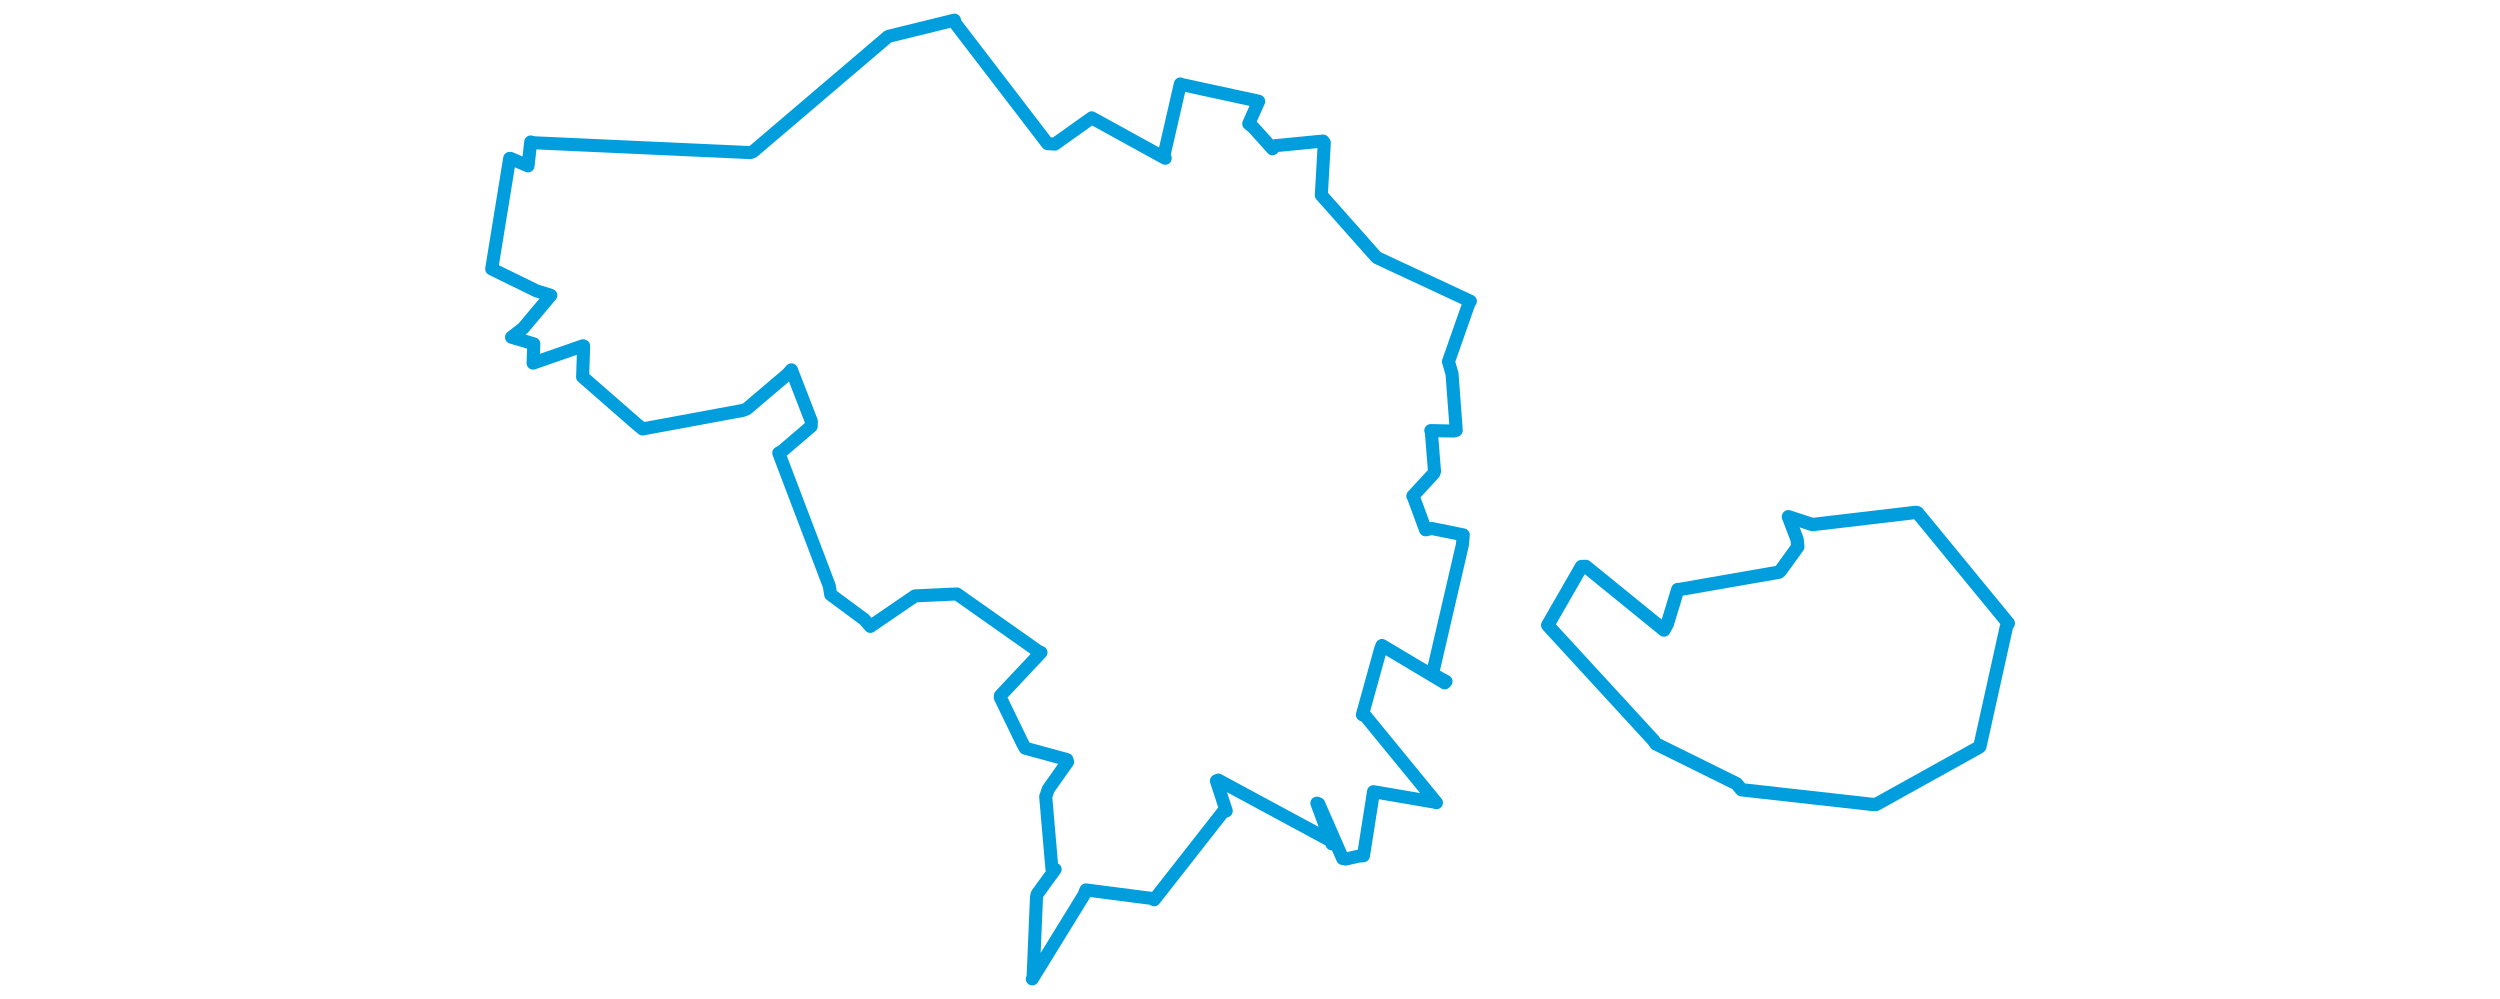 <svg viewBox="0 0 622.753 399.615" width="1000" xmlns="http://www.w3.org/2000/svg"><polygon points="8.053,107.579 25.992,116.355 31.704,118.116 20.619,131.294 15.997,134.894 24.906,137.548 24.614,145.249 44.546,138.315 44.836,138.403 44.431,150.452 44.402,150.736 66.051,169.648 68.412,171.585 108.467,164.168 110.015,163.594 126.338,149.738 127.944,147.942 135.9,168.479 135.857,170.493 124.187,180.486 122.877,181.202 143.094,234.375 143.649,237.843 157.053,247.755 159.524,250.556 177.368,238.354 194.126,237.578 226.738,260.557 227.768,260.987 211.556,278.222 211.482,278.988 220.376,297.308 221.476,299.28 238.124,303.81 238.426,304.711 230.683,315.681 229.656,318.705 232.147,347.514 233.434,347.73 226.3,357.561 225.978,358.774 224.61,390.976 224.296,391.563 244.895,358.1 245.763,355.972 272.738,359.459 273.043,359.915 300.469,324.912 301.87,324.352 297.941,312.357 298.673,312.032 343.816,336.405 344.138,337.539 338.126,321.277 338.86,321.526 348.431,343.385 349.618,343.631 354.709,342.48 356.764,342.268 360.484,318.611 360.771,316.67 385.493,320.915 385.95,321.086 357.552,286.413 356.33,285.915 363.605,259.688 364.181,258.188 389.249,273.145 389.785,272.552 384.496,269.701 384.359,269.554 396.315,218.027 396.689,213.958 384.131,211.401 381.593,211.92 376.773,198.842 376.511,198.41 384.888,189.341 385.174,188.518 383.909,172.717 383.695,172.233 392.833,172.423 393.874,172.134 392.192,149.602 390.767,144.617 399.261,120.444 399.52,120.486 362.262,103.115 361.756,102.669 339.983,78.143 339.905,78.073 341.1,57.091 340.589,56.415 321.522,58.27 320.38,59.512 312.814,51.102 310.864,49.476 314.854,40.522 314.792,40.476 283.866,33.771 283.512,33.58 277.012,61.896 277.464,63.309 248.879,47.588 248.067,47.14 233.318,57.641 230.387,57.448 193.586,9.451 193.161,8.053 167.027,14.471 166.529,14.672 112.54,60.686 111.544,61.042 24.779,57.101 23.661,56.784 22.633,65.945 22.581,66.347 15.543,63.35 15.253,63.343 8.053,107.579" stroke="#009edd" stroke-width="5.217px" fill="none" stroke-linejoin="round" vector-effect="non-scaling-stroke"></polygon><polygon points="430.457,250.094 472.699,296.065 473.749,297.544 505.96,313.468 508.01,315.905 560.173,321.747 561.833,321.756 602.881,298.951 603.318,298.612 613.987,250.529 614.7,249.314 578.383,205.105 577.661,204.96 536.346,209.829 526.744,206.68 530.228,215.813 530.494,218.704 523.648,228.203 522.895,228.882 482.807,235.856 482.483,235.812 478.286,249.615 476.974,252.009 445.683,226.562 443.952,226.635 430.457,250.094" stroke="#009edd" stroke-width="5.334px" fill="none" stroke-linejoin="round" vector-effect="non-scaling-stroke"></polygon></svg>